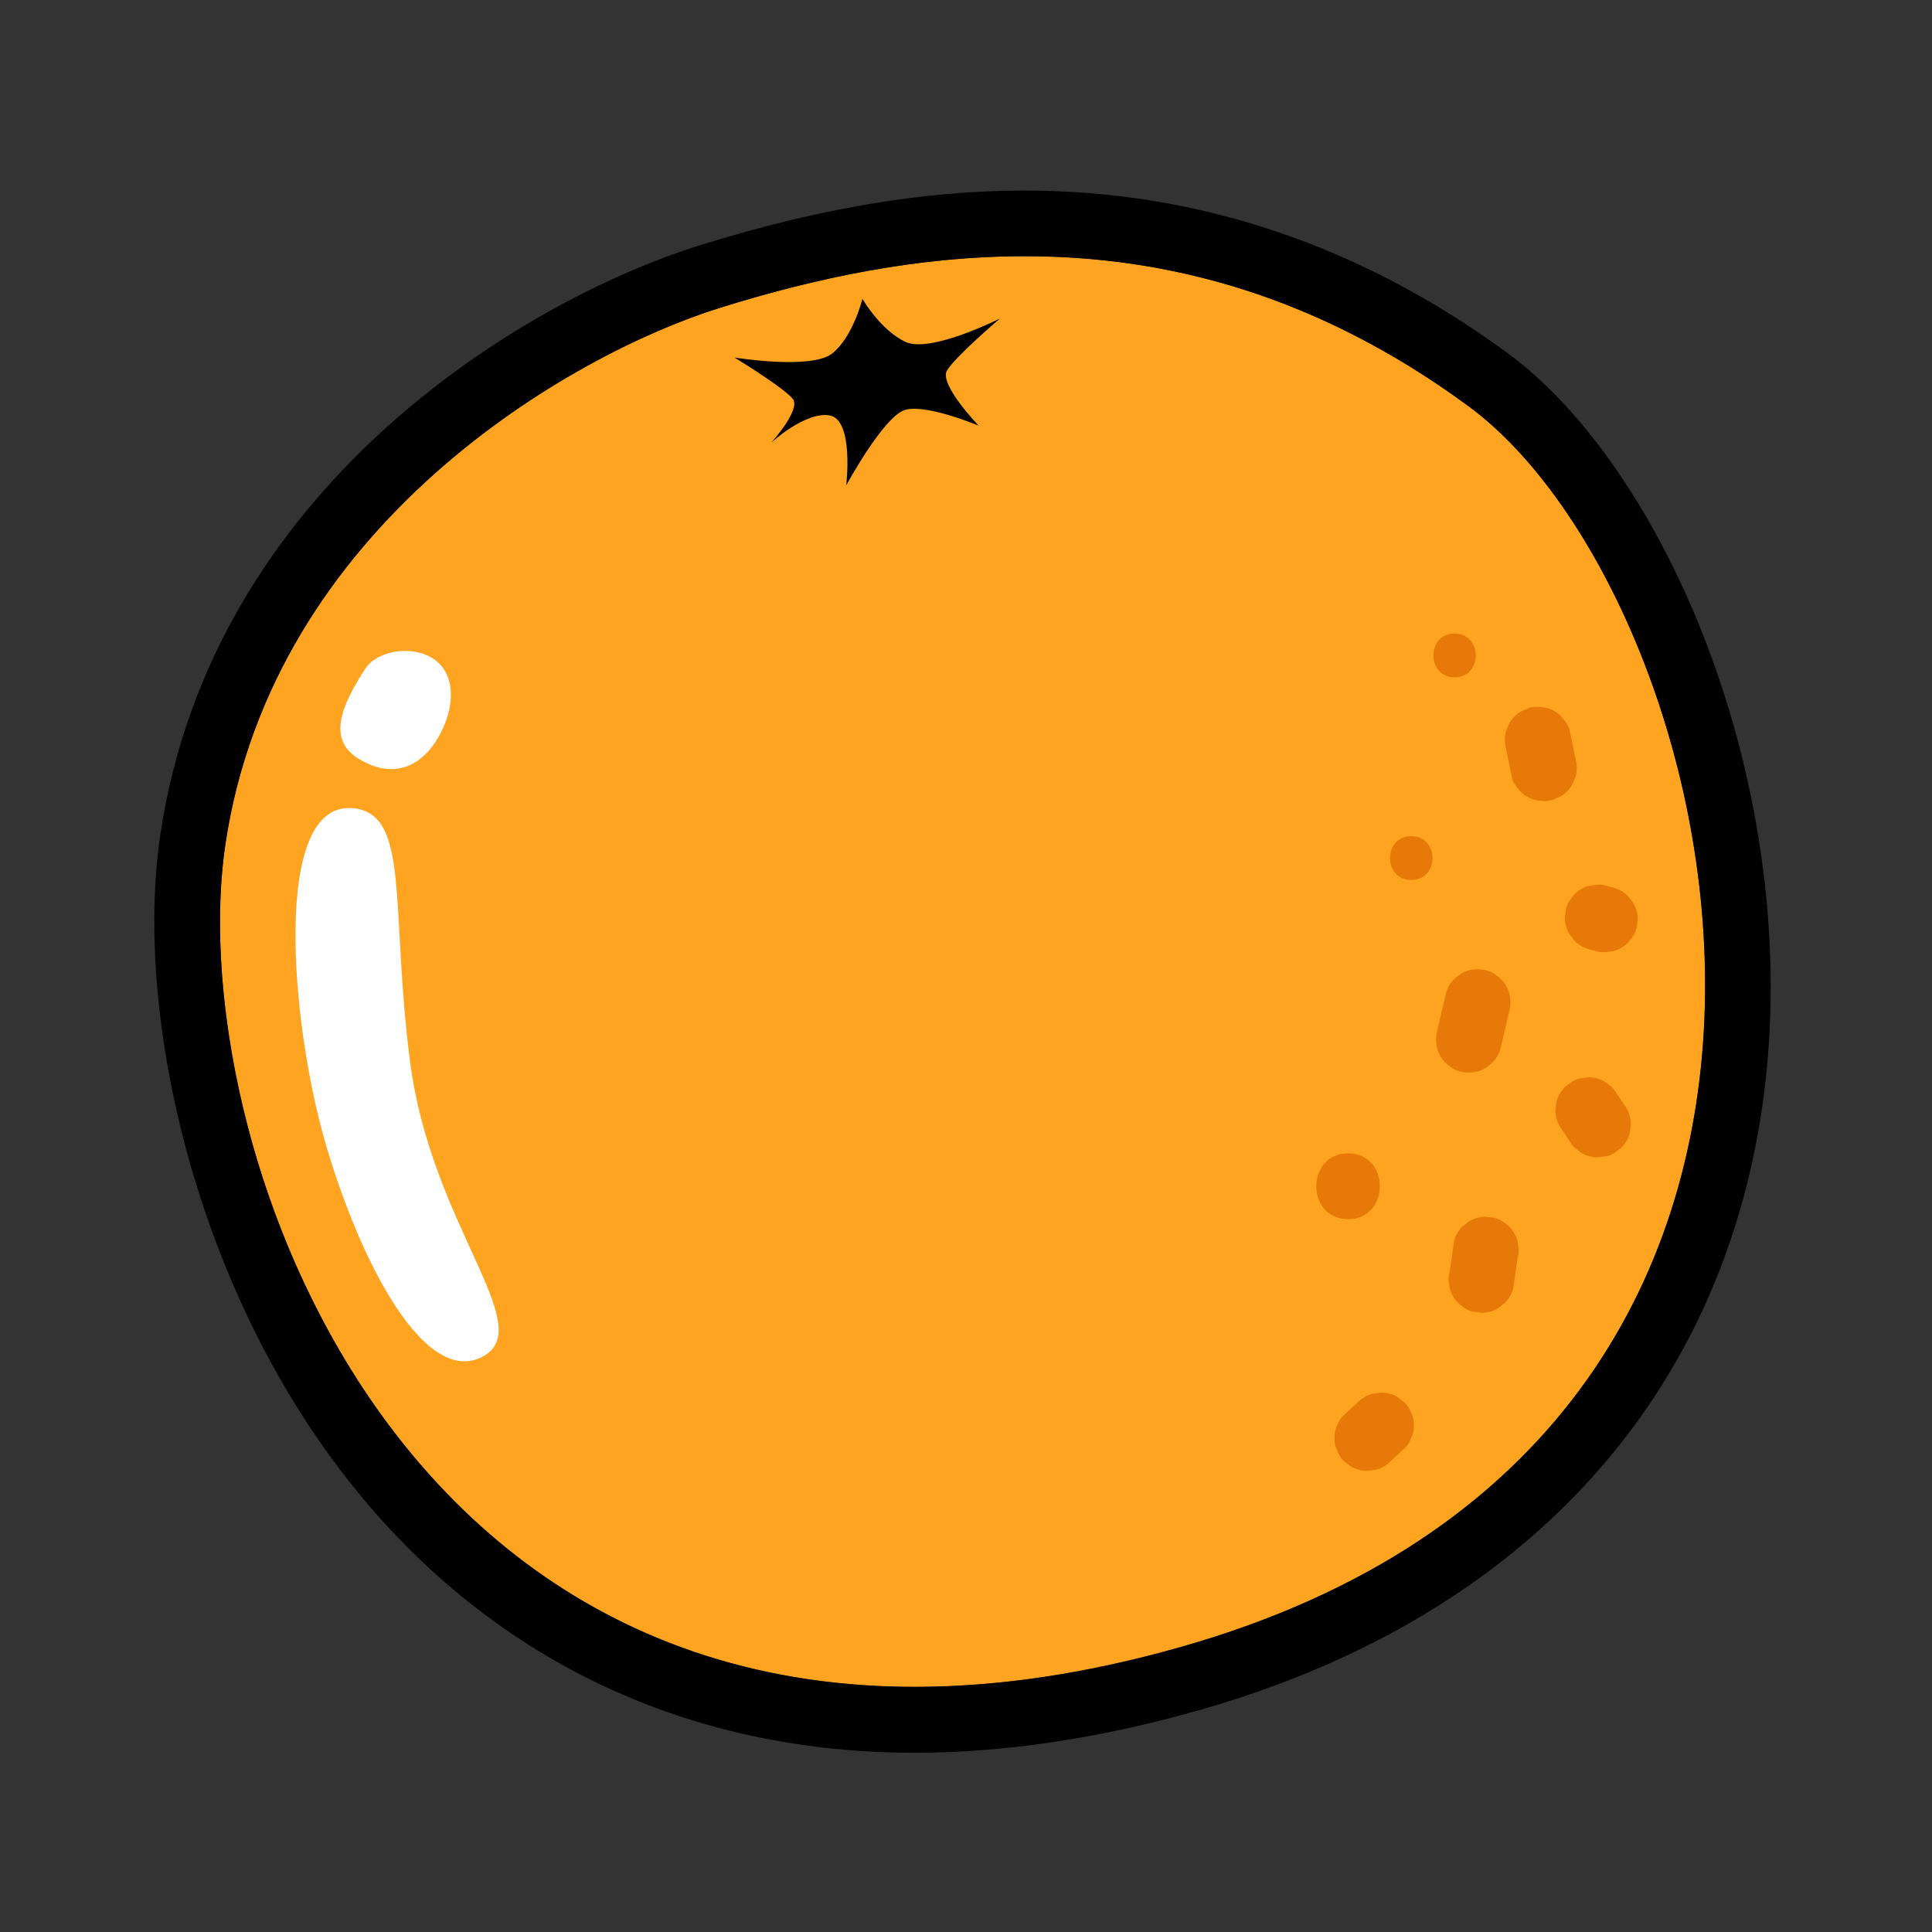 <svg xml:space="preserve" style="enable-background:new 0 0 1024 1024;" viewBox="0 0 1024 1024" y="0px" x="0px" xmlns:xlink="http://www.w3.org/1999/xlink" xmlns="http://www.w3.org/2000/svg" id="图层_1" version="1.1">
<rect x="0" y="0" width="1024" height="1024" fill="#333333" stroke="none"/>
<style type="text/css">
	.st0{fill:#D6791A;}
	.st1{fill:#EDA12A;}
	.st2{fill:#FFE03D;}
	.st3{fill:#D49700;}
	.st4{fill:#FEFFF9;}
	.st5{fill:#F4CC3E;}
	.st6{fill:#FFDFD3;}
	.st7{fill:#FE5631;}
	.st8{fill:#BB8900;}
	.st9{fill:#FFFFFF;}
	.st10{fill:#B36B00;}
	.st11{fill:#C98A00;}
	.st12{fill:#EBC08B;}
	.st13{fill:#955E20;}
	.st14{fill:#542200;}
	.st15{fill:#824900;}
	.st16{fill-rule:evenodd;clip-rule:evenodd;fill:#9AE100;}
	.st17{fill-rule:evenodd;clip-rule:evenodd;fill:#9820AB;}
	.st18{fill-rule:evenodd;clip-rule:evenodd;fill:#FFFFFF;}
	.st19{fill-rule:evenodd;clip-rule:evenodd;fill:#3BD400;}
	.st20{fill-rule:evenodd;clip-rule:evenodd;fill:#EA1F00;}
	.st21{fill:#771000;}
	.st22{fill-rule:evenodd;clip-rule:evenodd;fill:#FFA421;}
	.st23{fill-rule:evenodd;clip-rule:evenodd;}
	.st24{fill:#E67907;}
	.st25{clip-path:url(#SVGID_2_);fill-rule:evenodd;clip-rule:evenodd;fill:#FF2734;}
	.st26{clip-path:url(#SVGID_2_);fill-rule:evenodd;clip-rule:evenodd;fill:#BFE583;}
	.st27{clip-path:url(#SVGID_2_);fill-rule:evenodd;clip-rule:evenodd;fill:#4D8300;}
	.st28{fill:#970000;}
	.st29{fill-rule:evenodd;clip-rule:evenodd;fill:#FF816A;}
	.st30{fill-rule:evenodd;clip-rule:evenodd;fill:#FFB85D;}
	.st31{clip-path:url(#SVGID_4_);}
	.st32{fill-rule:evenodd;clip-rule:evenodd;fill:#E39A00;}
	.st33{fill:#996B00;}
	.st34{fill-rule:evenodd;clip-rule:evenodd;fill:#D67E00;}
	.st35{fill-rule:evenodd;clip-rule:evenodd;fill:#D82200;}
	.st36{clip-path:url(#SVGID_4_);fill:#FF755F;}
	.st37{fill-rule:evenodd;clip-rule:evenodd;fill:#FFD755;}
	.st38{fill-rule:evenodd;clip-rule:evenodd;fill:#FFB110;}
	.st39{fill-rule:evenodd;clip-rule:evenodd;fill:#FFE7D6;}
	.st40{fill-rule:evenodd;clip-rule:evenodd;fill:#FFC37F;}
	.st41{fill-rule:evenodd;clip-rule:evenodd;fill:#FFEEC2;}
	.st42{fill-rule:evenodd;clip-rule:evenodd;fill:#F5FF6E;}
	.st43{clip-path:url(#SVGID_6_);fill-rule:evenodd;clip-rule:evenodd;fill:#B5E900;}
	.st44{clip-path:url(#SVGID_6_);fill-rule:evenodd;clip-rule:evenodd;fill:#8AC300;}
	.st45{clip-path:url(#SVGID_6_);}
	.st46{fill:#FFE46E;}
	.st47{fill:#FFBB1D;}
	.st48{clip-path:url(#SVGID_6_);fill:#FFFFFF;}
	.st49{clip-path:url(#SVGID_6_);fill-rule:evenodd;clip-rule:evenodd;fill:#FFFFFA;}
	.st50{fill-rule:evenodd;clip-rule:evenodd;fill:#8AC300;}
	.st51{clip-path:url(#SVGID_8_);}
	.st52{fill-rule:evenodd;clip-rule:evenodd;fill:#6500DD;}
	.st53{clip-path:url(#SVGID_8_);fill-rule:evenodd;clip-rule:evenodd;fill:#FFFFFF;}
	.st54{fill-rule:evenodd;clip-rule:evenodd;fill:#E5FBA5;}
	.st55{fill:#829500;}
	.st56{fill-rule:evenodd;clip-rule:evenodd;fill:#ECB4CD;}
	.st57{clip-path:url(#SVGID_10_);fill-rule:evenodd;clip-rule:evenodd;fill:#FFC7BF;}
	.st58{clip-path:url(#SVGID_10_);fill-rule:evenodd;clip-rule:evenodd;fill:#FF8C72;}
	.st59{fill-rule:evenodd;clip-rule:evenodd;fill:#FFEEC3;}
	.st60{fill-rule:evenodd;clip-rule:evenodd;fill:#FF9666;}
	.st61{fill-rule:evenodd;clip-rule:evenodd;fill:#FF663F;}
	.st62{display:none;opacity:0.5;}
	.st63{display:inline;fill-rule:evenodd;clip-rule:evenodd;fill:#777EFF;}
	.st64{fill:#D8F4FF;}
	.st65{clip-path:url(#SVGID_12_);fill:#81C2E2;}
	.st66{clip-path:url(#SVGID_12_);fill:#7BCEF0;}
	.st67{clip-path:url(#SVGID_12_);fill:#79CEEB;}
	.st68{clip-path:url(#SVGID_12_);fill:#C2E7F7;}
	.st69{clip-path:url(#SVGID_12_);fill:#FFFFFF;}
</style>
<g>
	<g>
		<path d="M380.8,163.4c120.7-37.9,258.8-50.1,397.5,51.8s245.6,544.7-152.5,657.7c-400.5,113.7-530.6-260.7-506.4-425
			C144.5,278,302.9,187.9,380.8,163.4z" class="st22"></path>
		<path d="M543.1,135.8c76.1,0,155.5,20.9,235.2,79.5c138.8,102,245.6,544.7-152.5,657.7c-51.3,14.6-98.3,21.1-141,21.1
			c-290.4,0-386.5-302.9-365.4-446.2c25.1-169.9,183.4-260,261.4-284.5C432.2,147.3,486.7,135.8,543.1,135.8 M543.1,101L543.1,101
			c-53.6,0-110.1,9.6-172.8,29.2c-93.2,29.3-258.2,128.1-285.4,312.7c-14.2,96.3,19.6,249.7,111.7,356.3
			c73.3,84.9,173,129.8,288.2,129.8c47.4,0,98-7.6,150.5-22.5c164-46.5,269.2-155.1,296.4-305.6c30.1-167-44.3-348.8-132.7-413.8
			C721.1,130,635,101,543.1,101L543.1,101z"></path>
	</g>
	<path d="M408.8,234.6c0,0,18.1-16.7,31-14.4c12.9,2.4,8.7,37.1,8.7,37.1s20-37,31.4-40.1s38.8,8.4,38.8,8.4
		s-21.1-21.9-16.8-29.2c4.3-7.3,28.1-27.6,28.1-27.6s-36.8,18.6-50.1,12.4c-13.2-6.2-22.8-22.8-22.8-22.8s-5,20.3-16.1,29
		c-11.2,8.7-51.7,2.1-51.7,2.1s26.9,16.4,31,22.1S408.8,234.6,408.8,234.6z" class="st23"></path>
	<path d="M187.5,428.4c30,3.3,19.3,52.4,29.8,134c11.3,87.7,68.6,141.2,38.2,156.8s-64.6-50.1-83-113.3
		C154.1,542.7,143.6,423.6,187.5,428.4z" class="st18"></path>
	<path d="M193.7,354.3c-12.8,19.6-20.5,37.8-3.4,48c29.8,17.8,45.9-13.2,48.2-28.3
		C243.7,339.8,203.4,339.5,193.7,354.3z" class="st18"></path>
	<g>
		<g>
			<path d="M798.2,396.8c1,5,2.1,10,3.1,15c0.5,2.3,1.6,4.2,3.1,5.9c1.2,1.9,2.9,3.4,4.9,4.5c2,1.3,4.2,2,6.5,2.1
				c2.3,0.5,4.6,0.4,7-0.3c1.4-0.6,2.8-1.2,4.2-1.8c2.6-1.5,4.7-3.6,6.3-6.3c0.6-1.4,1.2-2.8,1.8-4.2c0.8-3.1,0.8-6.2,0-9.3
				c-1-5-2.1-10-3.1-15c-0.5-2.3-1.6-4.2-3.1-5.9c-1.2-1.9-2.9-3.4-4.9-4.5c-2-1.3-4.2-2-6.5-2.1c-2.3-0.5-4.6-0.4-7,0.3
				c-1.4,0.6-2.8,1.2-4.2,1.8c-2.6,1.5-4.7,3.6-6.3,6.3c-0.6,1.4-1.2,2.8-1.8,4.2C797.4,390.6,797.4,393.7,798.2,396.8L798.2,396.8z" class="st24"></path>
		</g>
		<g>
			<path d="M766.4,526.5c-1.6,6.7-3.1,13.4-4.7,20c-1.1,4.5-0.6,9.4,1.8,13.4c1.1,2,2.6,3.7,4.5,4.9
				c1.7,1.5,3.7,2.6,5.9,3.1c4.5,1,9.5,0.8,13.4-1.8c3.7-2.4,7-6,8-10.4c1.6-6.7,3.1-13.4,4.7-20c1.1-4.5,0.6-9.4-1.8-13.4
				c-1.1-2-2.6-3.7-4.5-4.9c-1.7-1.5-3.7-2.6-5.9-3.1c-4.5-1-9.5-0.8-13.4,1.8C770.6,518.4,767.4,522,766.4,526.5L766.4,526.5z" class="st24"></path>
		</g>
		<g>
			<path d="M770.7,657.7c-0.8,5.3-1.5,10.7-2.3,16c-0.7,2.3-0.8,4.6-0.3,7c0.1,2.3,0.8,4.5,2.1,6.5
				c1.1,2,2.6,3.7,4.5,4.9c1.7,1.5,3.7,2.6,5.9,3.1c1.5,0.2,3.1,0.4,4.6,0.6c3.1,0,6.1-0.8,8.8-2.4c1.2-0.9,2.4-1.8,3.5-2.7
				c2.2-2.2,3.7-4.7,4.5-7.7c0.8-5.3,1.5-10.7,2.3-16c0.7-2.3,0.8-4.6,0.3-7c-0.1-2.3-0.8-4.5-2.1-6.5c-1.1-2-2.6-3.7-4.5-4.9
				c-1.7-1.5-3.7-2.6-5.9-3.1c-1.5-0.2-3.1-0.4-4.6-0.6c-3.1,0-6.1,0.8-8.8,2.4c-1.2,0.9-2.4,1.8-3.5,2.7
				C773,652.1,771.5,654.7,770.7,657.7L770.7,657.7z" class="st24"></path>
		</g>
		<g>
			<path d="M719.7,743.2c-2.4,2.2-4.9,4.5-7.3,6.7c-1.7,1.6-2.9,3.4-3.6,5.6c-1.1,2.1-1.6,4.3-1.5,6.7
				c-0.1,2.4,0.4,4.6,1.5,6.7c0.7,2.2,1.9,4,3.6,5.6c1.2,0.9,2.4,1.8,3.5,2.7c2.7,1.6,5.7,2.4,8.8,2.4c1.5-0.2,3.1-0.4,4.6-0.6
				c3-0.8,5.5-2.3,7.7-4.5c2.4-2.2,4.9-4.5,7.3-6.7c1.7-1.6,2.9-3.4,3.6-5.6c1.1-2.1,1.6-4.3,1.5-6.7c0.1-2.4-0.4-4.6-1.5-6.7
				c-0.7-2.2-1.9-4-3.6-5.6c-1.2-0.9-2.4-1.8-3.5-2.7c-2.7-1.6-5.7-2.4-8.8-2.4c-1.5,0.2-3.1,0.4-4.6,0.6
				C724.5,739.5,721.9,741,719.7,743.2L719.7,743.2z" class="st24"></path>
		</g>
		<g>
			<path d="M714.5,646.2c22.4,0,22.5-34.9,0-34.9C692.1,611.3,692,646.2,714.5,646.2L714.5,646.2z" class="st24"></path>
		</g>
		<g>
			<path d="M826.8,597.2c1.7,2.5,3.4,5.1,5.1,7.6c1.1,2,2.6,3.7,4.5,4.9c1.7,1.5,3.7,2.6,5.9,3.1
				c2.3,0.7,4.6,0.8,7,0.3c2.3-0.1,4.5-0.8,6.5-2.1c1.2-0.9,2.4-1.8,3.5-2.7c2.2-2.2,3.7-4.7,4.5-7.7c0.2-1.5,0.4-3.1,0.6-4.6
				c0-3.1-0.8-6.1-2.4-8.8c-1.7-2.5-3.4-5.1-5.1-7.6c-1.1-2-2.6-3.7-4.5-4.9c-1.7-1.5-3.7-2.6-5.9-3.1c-2.3-0.7-4.6-0.8-7-0.3
				c-2.3,0.1-4.5,0.8-6.5,2.1c-1.2,0.9-2.4,1.8-3.5,2.7c-2.2,2.2-3.7,4.7-4.5,7.7c-0.2,1.5-0.4,3.1-0.6,4.6
				C824.4,591.6,825.2,594.5,826.8,597.2L826.8,597.2z" class="st24"></path>
		</g>
		<g>
			<path d="M748,466.4c15,0,15-23.2,0-23.2C733,443.2,733,466.4,748,466.4L748,466.4z" class="st24"></path>
		</g>
		<g>
			<path d="M842.2,503.1c1.2,0.3,2.4,0.7,3.7,1c2.3,0.7,4.6,0.8,7,0.3c2.3-0.1,4.5-0.8,6.5-2.1c2-1.1,3.7-2.6,4.9-4.5
				c1.5-1.7,2.6-3.7,3.1-5.9c0.2-1.5,0.4-3.1,0.6-4.6c0-3.1-0.8-6.1-2.4-8.8c-0.9-1.2-1.8-2.4-2.7-3.5c-2.2-2.2-4.7-3.7-7.7-4.5
				c-1.2-0.3-2.4-0.7-3.7-1c-2.3-0.7-4.6-0.8-7-0.3c-2.3,0.1-4.5,0.8-6.5,2.1c-2,1.1-3.7,2.6-4.9,4.5c-1.5,1.7-2.6,3.7-3.1,5.9
				c-0.2,1.5-0.4,3.1-0.6,4.6c0,3.1,0.8,6.1,2.4,8.8c0.9,1.2,1.8,2.4,2.7,3.5C836.7,500.8,839.2,502.3,842.2,503.1L842.2,503.1z" class="st24"></path>
		</g>
		<g>
			<path d="M770.9,359c15,0,15-23.2,0-23.2C756,335.8,756,359,770.9,359L770.9,359z" class="st24"></path>
		</g>
	</g>
</g>
</svg>

